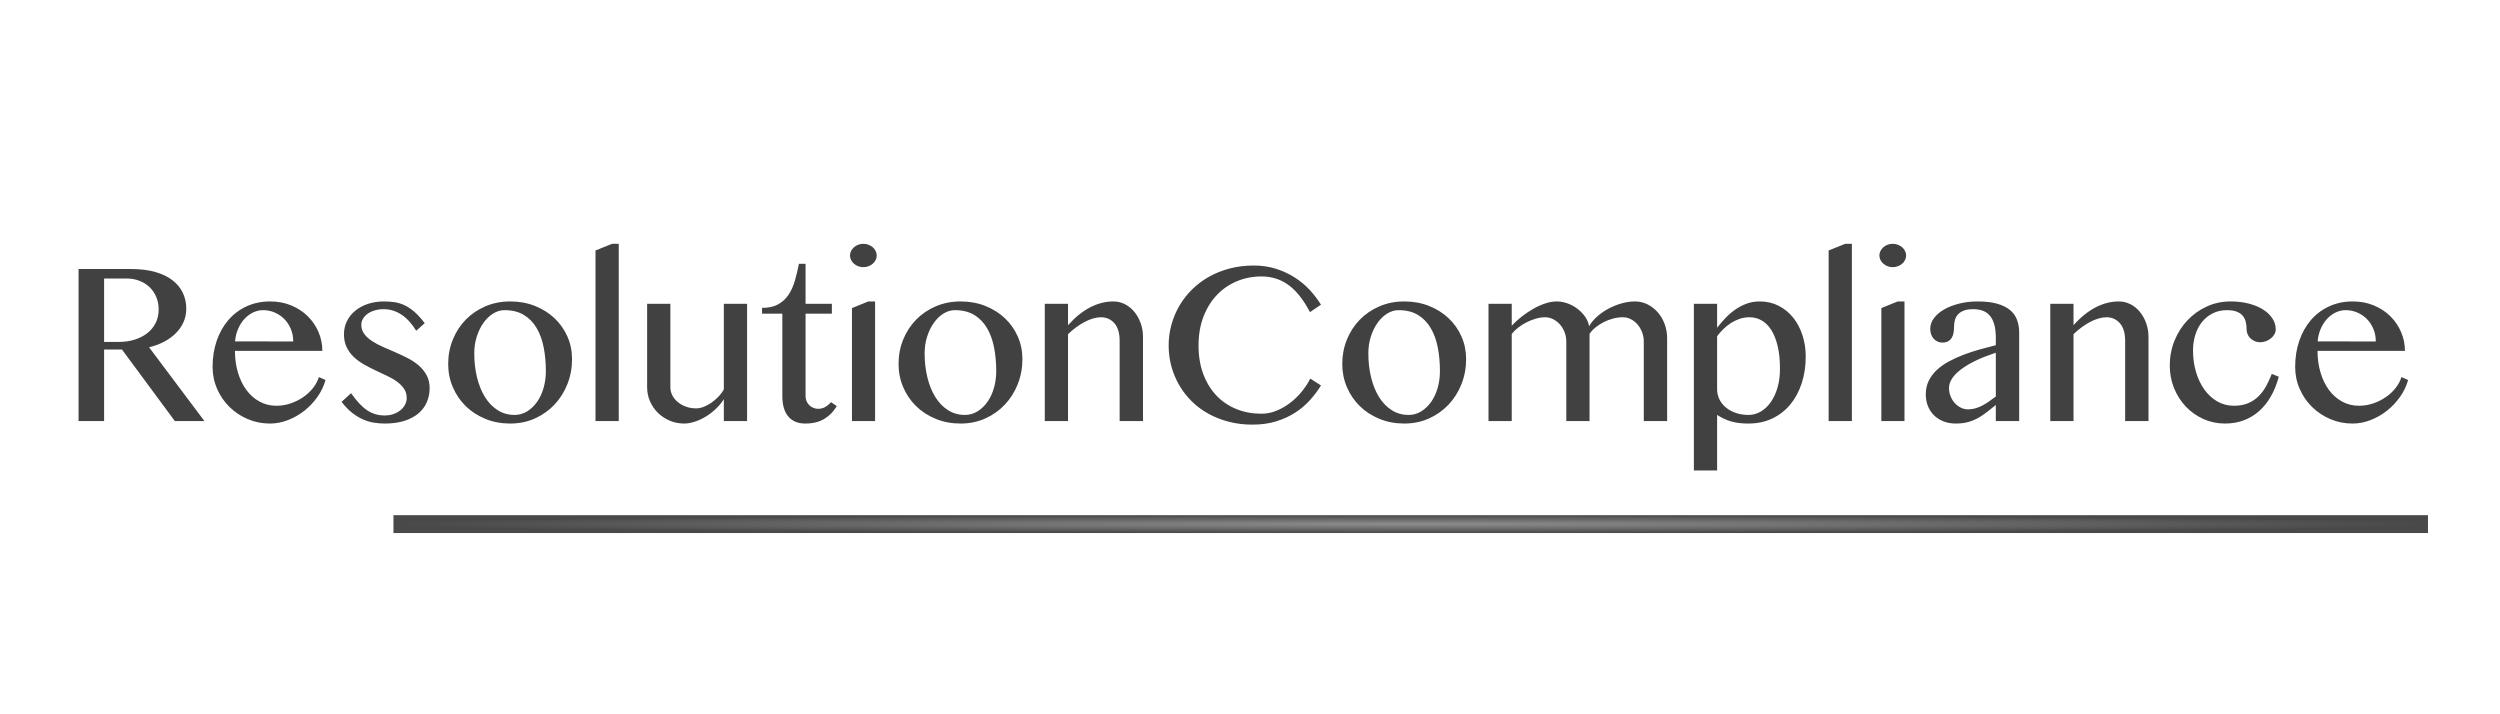 <?xml version="1.0" encoding="UTF-8" standalone="yes"?>
<!DOCTYPE svg PUBLIC "-//W3C//DTD SVG 1.1//EN" "http://www.w3.org/Graphics/SVG/1.1/DTD/svg11.dtd">

<svg width="280" height="80" viewBox="0 0 280 80" xmlns="http://www.w3.org/2000/svg" xmlns:xlink="http://www.w3.org/1999/xlink" version="1.1" baseProfile="full">
    <defs>
        <radialGradient id="-1026836880" cx="50%" cy="50%" r="50%" fx="50%" fy="50%">
            <stop offset="0%" style="stop-color:#8d8d8d;stop-opacity:1"></stop>
            <stop offset="100%" style="stop-color:#494949;stop-opacity:1"></stop>
        </radialGradient>
    </defs>
    <g transform="scale(1,-1) translate(0,-80)">
        <path d="M 2.8 24.869 L 8.691 24.869 Q 10.231 24.869 11.386 24.539 Q 12.541 24.209 13.311 23.617 Q 14.081 23.024 14.472 22.211 Q 14.863 21.398 14.863 20.433 Q 14.863 19.638 14.564 18.948 Q 14.264 18.257 13.714 17.701 Q 13.164 17.145 12.394 16.736 Q 11.624 16.326 10.696 16.106 L 16.892 7.844 L 13.58 7.844 L 7.664 15.849 L 5.66 15.849 L 5.66 7.844 L 2.8 7.844 Z M 5.66 16.705 L 7.31 16.705 Q 8.276 16.705 9.088 16.962 Q 9.901 17.218 10.5 17.689 Q 11.099 18.159 11.435 18.832 Q 11.771 19.504 11.771 20.335 Q 11.771 21.093 11.502 21.734 Q 11.233 22.376 10.757 22.834 Q 10.28 23.293 9.62 23.549 Q 8.96 23.806 8.178 23.806 L 5.66 23.806 Z M 24.238 7.563 Q 22.906 7.563 21.738 8.064 Q 20.571 8.565 19.697 9.427 Q 18.823 10.288 18.316 11.443 Q 17.809 12.598 17.809 13.918 Q 17.809 15.495 18.273 16.839 Q 18.738 18.184 19.581 19.162 Q 20.424 20.139 21.616 20.689 Q 22.808 21.239 24.262 21.239 Q 25.558 21.239 26.633 20.787 Q 27.709 20.335 28.479 19.571 Q 29.249 18.807 29.677 17.805 Q 30.104 16.803 30.104 15.703 L 20.314 15.703 Q 20.314 14.383 20.657 13.252 Q 20.999 12.122 21.61 11.303 Q 22.221 10.484 23.077 10.019 Q 23.932 9.555 24.947 9.555 Q 25.802 9.555 26.584 9.83 Q 27.367 10.105 28.002 10.551 Q 28.638 10.997 29.084 11.578 Q 29.53 12.158 29.713 12.769 L 30.459 12.439 Q 30.178 11.425 29.548 10.539 Q 28.919 9.653 28.082 8.993 Q 27.244 8.333 26.248 7.948 Q 25.252 7.563 24.238 7.563 Z M 26.841 16.754 Q 26.841 17.499 26.578 18.141 Q 26.316 18.783 25.857 19.253 Q 25.399 19.724 24.782 19.993 Q 24.164 20.262 23.456 20.262 Q 22.869 20.262 22.325 19.993 Q 21.781 19.724 21.359 19.259 Q 20.938 18.795 20.663 18.153 Q 20.388 17.512 20.327 16.766 Z M 37.096 8.467 Q 37.633 8.467 38.086 8.632 Q 38.538 8.797 38.862 9.066 Q 39.186 9.335 39.369 9.689 Q 39.552 10.044 39.552 10.411 Q 39.552 11.009 39.253 11.456 Q 38.953 11.902 38.458 12.262 Q 37.963 12.623 37.328 12.916 Q 36.692 13.209 36.038 13.521 Q 35.384 13.833 34.749 14.193 Q 34.113 14.554 33.618 15.024 Q 33.123 15.495 32.824 16.112 Q 32.524 16.729 32.524 17.573 Q 32.524 18.367 32.861 19.039 Q 33.197 19.712 33.789 20.201 Q 34.382 20.689 35.207 20.964 Q 36.032 21.239 37.01 21.239 Q 37.658 21.239 38.232 21.148 Q 38.807 21.056 39.351 20.793 Q 39.894 20.531 40.438 20.054 Q 40.982 19.577 41.569 18.807 L 40.616 17.952 Q 39.87 19.174 38.947 19.773 Q 38.024 20.372 36.973 20.372 Q 36.423 20.372 35.959 20.231 Q 35.494 20.091 35.164 19.852 Q 34.834 19.614 34.651 19.296 Q 34.468 18.978 34.468 18.624 Q 34.468 18.037 34.798 17.597 Q 35.128 17.157 35.666 16.803 Q 36.203 16.448 36.888 16.149 Q 37.572 15.849 38.293 15.538 Q 39.014 15.226 39.699 14.872 Q 40.383 14.517 40.921 14.047 Q 41.459 13.576 41.789 12.959 Q 42.119 12.342 42.119 11.523 Q 42.119 10.692 41.807 9.964 Q 41.496 9.237 40.872 8.706 Q 40.249 8.174 39.302 7.868 Q 38.354 7.563 37.096 7.563 Q 36.521 7.563 35.916 7.654 Q 35.311 7.746 34.694 8.009 Q 34.077 8.272 33.459 8.748 Q 32.842 9.225 32.256 9.995 L 33.319 10.961 Q 33.796 10.288 34.236 9.818 Q 34.676 9.347 35.122 9.048 Q 35.568 8.748 36.051 8.608 Q 36.533 8.467 37.096 8.467 Z M 51.139 7.563 Q 49.636 7.563 48.358 8.088 Q 47.081 8.614 46.158 9.518 Q 45.236 10.423 44.716 11.639 Q 44.197 12.855 44.197 14.236 Q 44.197 15.691 44.716 16.968 Q 45.236 18.245 46.158 19.192 Q 47.081 20.139 48.358 20.689 Q 49.636 21.239 51.139 21.239 Q 52.642 21.239 53.907 20.738 Q 55.172 20.237 56.101 19.363 Q 57.03 18.489 57.549 17.31 Q 58.069 16.131 58.069 14.786 Q 58.069 13.295 57.549 11.981 Q 57.03 10.667 56.101 9.683 Q 55.172 8.699 53.907 8.131 Q 52.642 7.563 51.139 7.563 Z M 51.628 8.528 Q 52.398 8.528 53.039 8.926 Q 53.681 9.323 54.152 9.989 Q 54.622 10.655 54.879 11.547 Q 55.136 12.439 55.136 13.429 Q 55.136 14.859 54.891 16.1 Q 54.647 17.341 54.097 18.269 Q 53.547 19.198 52.667 19.73 Q 51.787 20.262 50.503 20.262 Q 49.843 20.262 49.232 19.883 Q 48.621 19.504 48.151 18.844 Q 47.68 18.184 47.399 17.304 Q 47.118 16.424 47.118 15.434 Q 47.118 14.004 47.423 12.745 Q 47.729 11.486 48.303 10.551 Q 48.878 9.616 49.721 9.072 Q 50.564 8.528 51.628 8.528 Z M 63.3 7.844 L 60.697 7.844 L 60.697 26.947 L 62.554 27.693 L 63.3 27.693 Z M 69.081 20.971 L 69.081 11.633 Q 69.081 11.144 69.307 10.71 Q 69.533 10.276 69.924 9.958 Q 70.316 9.641 70.841 9.451 Q 71.367 9.262 71.966 9.262 Q 72.357 9.262 72.797 9.427 Q 73.237 9.592 73.658 9.885 Q 74.08 10.178 74.453 10.563 Q 74.826 10.948 75.07 11.388 L 75.07 20.971 L 77.673 20.971 L 77.673 7.844 L 75.07 7.844 L 75.07 10.301 Q 74.728 9.738 74.208 9.237 Q 73.689 8.736 73.084 8.363 Q 72.479 7.991 71.837 7.777 Q 71.196 7.563 70.621 7.563 Q 69.766 7.563 69.008 7.887 Q 68.25 8.211 67.688 8.761 Q 67.126 9.311 66.802 10.05 Q 66.478 10.789 66.478 11.633 L 66.478 20.971 Z M 87.72 9.518 Q 87.194 8.614 86.327 8.088 Q 85.459 7.563 84.188 7.563 Q 83.528 7.563 83.045 7.783 Q 82.562 8.003 82.244 8.406 Q 81.927 8.809 81.774 9.372 Q 81.621 9.934 81.621 10.618 L 81.621 19.871 L 79.348 19.871 L 79.348 20.518 Q 80.448 20.518 81.157 20.916 Q 81.866 21.313 82.318 21.991 Q 82.77 22.669 83.027 23.562 Q 83.283 24.454 83.479 25.456 L 84.224 25.456 L 84.224 20.971 L 87.17 20.971 L 87.17 19.871 L 84.224 19.871 L 84.224 10.618 Q 84.224 10.325 84.334 10.068 Q 84.444 9.812 84.634 9.622 Q 84.823 9.433 85.086 9.323 Q 85.349 9.213 85.642 9.213 Q 86.082 9.213 86.443 9.427 Q 86.803 9.641 87.072 9.958 Z M 90.69 27.693 Q 90.996 27.693 91.271 27.589 Q 91.546 27.485 91.747 27.308 Q 91.949 27.131 92.071 26.892 Q 92.193 26.654 92.193 26.385 Q 92.193 26.116 92.071 25.878 Q 91.949 25.639 91.747 25.462 Q 91.546 25.285 91.271 25.181 Q 90.996 25.077 90.69 25.077 Q 90.384 25.077 90.116 25.181 Q 89.847 25.285 89.645 25.462 Q 89.443 25.639 89.321 25.878 Q 89.199 26.116 89.199 26.385 Q 89.199 26.654 89.321 26.892 Q 89.443 27.131 89.645 27.308 Q 89.847 27.485 90.116 27.589 Q 90.384 27.693 90.69 27.693 Z M 89.419 20.494 L 91.252 21.239 L 92.01 21.239 L 92.01 7.844 L 89.419 7.844 Z M 101.58 7.563 Q 100.077 7.563 98.799 8.088 Q 97.522 8.614 96.599 9.518 Q 95.677 10.423 95.157 11.639 Q 94.638 12.855 94.638 14.236 Q 94.638 15.691 95.157 16.968 Q 95.677 18.245 96.599 19.192 Q 97.522 20.139 98.799 20.689 Q 100.077 21.239 101.58 21.239 Q 103.083 21.239 104.348 20.738 Q 105.613 20.237 106.542 19.363 Q 107.471 18.489 107.991 17.31 Q 108.51 16.131 108.51 14.786 Q 108.51 13.295 107.991 11.981 Q 107.471 10.667 106.542 9.683 Q 105.613 8.699 104.348 8.131 Q 103.083 7.563 101.58 7.563 Z M 102.069 8.528 Q 102.839 8.528 103.481 8.926 Q 104.122 9.323 104.593 9.989 Q 105.063 10.655 105.32 11.547 Q 105.577 12.439 105.577 13.429 Q 105.577 14.859 105.332 16.1 Q 105.088 17.341 104.538 18.269 Q 103.988 19.198 103.108 19.73 Q 102.228 20.262 100.944 20.262 Q 100.284 20.262 99.673 19.883 Q 99.062 19.504 98.592 18.844 Q 98.121 18.184 97.84 17.304 Q 97.559 16.424 97.559 15.434 Q 97.559 14.004 97.864 12.745 Q 98.17 11.486 98.744 10.551 Q 99.319 9.616 100.162 9.072 Q 101.006 8.528 102.069 8.528 Z M 111.016 20.971 L 113.619 20.971 L 113.619 18.575 Q 114.804 19.907 116.088 20.573 Q 117.371 21.239 118.703 21.239 Q 119.388 21.239 119.993 20.928 Q 120.598 20.616 121.044 20.078 Q 121.49 19.541 121.753 18.813 Q 122.016 18.086 122.016 17.267 L 122.016 7.844 L 119.4 7.844 L 119.4 16.827 Q 119.4 18.123 118.813 18.795 Q 118.227 19.467 117.31 19.467 Q 116.894 19.467 116.43 19.333 Q 115.966 19.198 115.489 18.948 Q 115.012 18.697 114.536 18.349 Q 114.059 18.001 113.619 17.573 L 113.619 7.844 L 111.016 7.844 Z M 128.237 16.302 Q 128.237 14.505 128.774 13.087 Q 129.312 11.669 130.253 10.686 Q 131.194 9.702 132.484 9.182 Q 133.773 8.663 135.277 8.663 Q 136.169 8.663 137 9.011 Q 137.831 9.359 138.546 9.916 Q 139.261 10.472 139.823 11.174 Q 140.386 11.877 140.752 12.598 L 141.95 11.828 Q 141.424 10.973 140.709 10.178 Q 139.994 9.384 139.053 8.779 Q 138.112 8.174 136.927 7.807 Q 135.741 7.441 134.274 7.441 Q 132.869 7.441 131.622 7.764 Q 130.376 8.088 129.331 8.669 Q 128.286 9.249 127.461 10.068 Q 126.636 10.887 126.067 11.871 Q 125.499 12.855 125.193 13.979 Q 124.888 15.104 124.888 16.302 Q 124.888 17.499 125.199 18.63 Q 125.511 19.761 126.092 20.757 Q 126.672 21.753 127.516 22.584 Q 128.359 23.415 129.416 24.008 Q 130.473 24.601 131.732 24.931 Q 132.991 25.261 134.421 25.261 Q 135.778 25.261 136.921 24.894 Q 138.063 24.527 139.011 23.922 Q 139.958 23.317 140.691 22.523 Q 141.424 21.728 141.95 20.873 L 140.716 20.042 Q 139.64 22.107 138.32 23.073 Q 137 24.038 135.289 24.038 Q 133.81 24.038 132.527 23.501 Q 131.243 22.963 130.29 21.961 Q 129.337 20.958 128.787 19.528 Q 128.237 18.098 128.237 16.302 Z M 151.276 7.563 Q 149.772 7.563 148.495 8.088 Q 147.218 8.614 146.295 9.518 Q 145.372 10.423 144.853 11.639 Q 144.333 12.855 144.333 14.236 Q 144.333 15.691 144.853 16.968 Q 145.372 18.245 146.295 19.192 Q 147.218 20.139 148.495 20.689 Q 149.772 21.239 151.276 21.239 Q 152.779 21.239 154.044 20.738 Q 155.309 20.237 156.238 19.363 Q 157.167 18.489 157.686 17.31 Q 158.206 16.131 158.206 14.786 Q 158.206 13.295 157.686 11.981 Q 157.167 10.667 156.238 9.683 Q 155.309 8.699 154.044 8.131 Q 152.779 7.563 151.276 7.563 Z M 151.764 8.528 Q 152.534 8.528 153.176 8.926 Q 153.818 9.323 154.288 9.989 Q 154.759 10.655 155.016 11.547 Q 155.272 12.439 155.272 13.429 Q 155.272 14.859 155.028 16.1 Q 154.783 17.341 154.233 18.269 Q 153.683 19.198 152.803 19.73 Q 151.923 20.262 150.64 20.262 Q 149.98 20.262 149.369 19.883 Q 148.758 19.504 148.287 18.844 Q 147.817 18.184 147.536 17.304 Q 147.254 16.424 147.254 15.434 Q 147.254 14.004 147.56 12.745 Q 147.866 11.486 148.44 10.551 Q 149.014 9.616 149.858 9.072 Q 150.701 8.528 151.764 8.528 Z M 160.711 20.971 L 163.314 20.971 L 163.314 18.514 Q 163.816 19.064 164.445 19.553 Q 165.074 20.042 165.741 20.421 Q 166.407 20.799 167.079 21.019 Q 167.751 21.239 168.35 21.239 Q 168.937 21.239 169.529 21.032 Q 170.122 20.824 170.629 20.451 Q 171.137 20.078 171.503 19.571 Q 171.87 19.064 171.98 18.465 Q 172.31 19.039 172.878 19.547 Q 173.447 20.054 174.143 20.427 Q 174.84 20.799 175.61 21.019 Q 176.38 21.239 177.126 21.239 Q 177.871 21.239 178.525 20.909 Q 179.179 20.579 179.668 20.023 Q 180.157 19.467 180.438 18.716 Q 180.719 17.964 180.719 17.121 L 180.719 7.844 L 178.103 7.844 L 178.103 16.742 Q 178.103 17.292 177.914 17.787 Q 177.724 18.282 177.407 18.654 Q 177.089 19.027 176.661 19.247 Q 176.233 19.467 175.757 19.467 Q 175.219 19.467 174.663 19.321 Q 174.107 19.174 173.606 18.917 Q 173.104 18.661 172.689 18.318 Q 172.273 17.976 172.029 17.597 L 172.029 7.844 L 169.426 7.844 L 169.426 16.742 Q 169.426 17.292 169.236 17.787 Q 169.047 18.282 168.717 18.654 Q 168.387 19.027 167.959 19.247 Q 167.531 19.467 167.054 19.467 Q 166.553 19.467 166.022 19.314 Q 165.49 19.162 164.983 18.905 Q 164.476 18.648 164.042 18.312 Q 163.608 17.976 163.314 17.597 L 163.314 7.844 L 160.711 7.844 Z M 183.713 20.971 L 186.317 20.971 L 186.317 18.294 Q 186.708 18.795 187.191 19.314 Q 187.673 19.834 188.26 20.262 Q 188.847 20.689 189.549 20.964 Q 190.252 21.239 191.096 21.239 Q 192.257 21.239 193.21 20.751 Q 194.163 20.262 194.836 19.424 Q 195.508 18.587 195.874 17.463 Q 196.241 16.338 196.241 15.067 Q 196.241 13.442 195.789 12.067 Q 195.337 10.692 194.506 9.689 Q 193.674 8.687 192.489 8.125 Q 191.303 7.563 189.824 7.563 Q 189.274 7.563 188.81 7.618 Q 188.346 7.673 187.924 7.789 Q 187.502 7.905 187.111 8.088 Q 186.72 8.272 186.317 8.528 L 186.317 2.307 L 183.713 2.307 Z M 186.317 11.388 Q 186.317 10.802 186.573 10.276 Q 186.83 9.751 187.294 9.366 Q 187.759 8.981 188.407 8.754 Q 189.054 8.528 189.824 8.528 Q 190.558 8.528 191.199 8.901 Q 191.841 9.274 192.324 9.958 Q 192.807 10.643 193.082 11.59 Q 193.357 12.537 193.357 13.698 Q 193.357 15.153 193.1 16.234 Q 192.843 17.316 192.385 18.037 Q 191.927 18.758 191.303 19.113 Q 190.68 19.467 189.934 19.467 Q 189.36 19.467 188.841 19.29 Q 188.321 19.113 187.863 18.819 Q 187.404 18.526 187.013 18.141 Q 186.622 17.756 186.317 17.341 Z M 201.411 7.844 L 198.808 7.844 L 198.808 26.947 L 200.666 27.693 L 201.411 27.693 Z M 205.982 27.693 Q 206.288 27.693 206.563 27.589 Q 206.838 27.485 207.039 27.308 Q 207.241 27.131 207.363 26.892 Q 207.486 26.654 207.486 26.385 Q 207.486 26.116 207.363 25.878 Q 207.241 25.639 207.039 25.462 Q 206.838 25.285 206.563 25.181 Q 206.288 25.077 205.982 25.077 Q 205.677 25.077 205.408 25.181 Q 205.139 25.285 204.937 25.462 Q 204.736 25.639 204.613 25.878 Q 204.491 26.116 204.491 26.385 Q 204.491 26.654 204.613 26.892 Q 204.736 27.131 204.937 27.308 Q 205.139 27.485 205.408 27.589 Q 205.677 27.693 205.982 27.693 Z M 204.711 20.494 L 206.544 21.239 L 207.302 21.239 L 207.302 7.844 L 204.711 7.844 Z M 220.148 7.844 L 217.532 7.844 L 217.532 9.641 Q 217.068 9.286 216.622 8.919 Q 216.176 8.553 215.656 8.247 Q 215.137 7.942 214.507 7.752 Q 213.878 7.563 213.047 7.563 Q 212.277 7.563 211.653 7.813 Q 211.03 8.064 210.59 8.504 Q 210.15 8.944 209.918 9.543 Q 209.686 10.142 209.686 10.838 Q 209.686 11.682 210.022 12.36 Q 210.358 13.038 210.938 13.576 Q 211.519 14.114 212.295 14.529 Q 213.071 14.945 213.939 15.275 Q 214.807 15.605 215.729 15.862 Q 216.652 16.118 217.532 16.338 L 217.532 17.157 Q 217.532 18.049 217.355 18.667 Q 217.178 19.284 216.848 19.663 Q 216.518 20.042 216.047 20.207 Q 215.577 20.372 214.99 20.372 Q 214.33 20.372 213.914 20.201 Q 213.499 20.029 213.261 19.748 Q 213.022 19.467 212.937 19.107 Q 212.851 18.746 212.851 18.379 Q 212.851 18.037 212.796 17.719 Q 212.741 17.402 212.594 17.163 Q 212.448 16.925 212.197 16.778 Q 211.947 16.632 211.556 16.632 Q 211.25 16.632 210.999 16.748 Q 210.749 16.864 210.566 17.072 Q 210.382 17.279 210.284 17.561 Q 210.187 17.842 210.187 18.172 Q 210.187 18.819 210.614 19.382 Q 211.042 19.944 211.763 20.353 Q 212.484 20.763 213.45 21.001 Q 214.416 21.239 215.479 21.239 Q 216.774 21.239 217.667 20.989 Q 218.559 20.738 219.109 20.286 Q 219.659 19.834 219.903 19.186 Q 220.148 18.538 220.148 17.756 Z M 217.532 15.495 Q 216.97 15.312 216.365 15.079 Q 215.76 14.847 215.179 14.56 Q 214.599 14.273 214.073 13.937 Q 213.548 13.601 213.151 13.222 Q 212.753 12.843 212.521 12.415 Q 212.289 11.987 212.289 11.523 Q 212.289 11.046 212.466 10.612 Q 212.643 10.178 212.937 9.854 Q 213.23 9.531 213.615 9.341 Q 214 9.152 214.416 9.152 Q 214.856 9.152 215.253 9.268 Q 215.65 9.384 216.023 9.579 Q 216.396 9.775 216.768 10.038 Q 217.141 10.301 217.532 10.594 Z M 223.631 20.971 L 226.234 20.971 L 226.234 18.575 Q 227.42 19.907 228.703 20.573 Q 229.987 21.239 231.319 21.239 Q 232.003 21.239 232.608 20.928 Q 233.213 20.616 233.659 20.078 Q 234.106 19.541 234.368 18.813 Q 234.631 18.086 234.631 17.267 L 234.631 7.844 L 232.016 7.844 L 232.016 16.827 Q 232.016 18.123 231.429 18.795 Q 230.842 19.467 229.926 19.467 Q 229.51 19.467 229.046 19.333 Q 228.581 19.198 228.104 18.948 Q 227.628 18.697 227.151 18.349 Q 226.674 18.001 226.234 17.573 L 226.234 7.844 L 223.631 7.844 Z M 243.199 7.563 Q 241.916 7.563 240.785 8.07 Q 239.654 8.577 238.817 9.457 Q 237.98 10.337 237.497 11.523 Q 237.014 12.708 237.014 14.053 Q 237.014 15.544 237.546 16.852 Q 238.078 18.159 239.007 19.137 Q 239.936 20.115 241.17 20.677 Q 242.404 21.239 243.822 21.239 Q 244.922 21.239 245.851 21.001 Q 246.78 20.763 247.452 20.341 Q 248.124 19.919 248.503 19.345 Q 248.882 18.771 248.882 18.111 Q 248.882 17.817 248.729 17.554 Q 248.577 17.292 248.332 17.096 Q 248.088 16.901 247.776 16.784 Q 247.464 16.668 247.147 16.668 Q 246.792 16.668 246.511 16.797 Q 246.23 16.925 246.028 17.127 Q 245.827 17.328 245.723 17.585 Q 245.619 17.842 245.619 18.111 Q 245.619 18.563 245.521 18.96 Q 245.423 19.357 245.179 19.644 Q 244.934 19.932 244.507 20.097 Q 244.079 20.262 243.419 20.262 Q 242.527 20.262 241.818 19.901 Q 241.109 19.541 240.62 18.929 Q 240.131 18.318 239.874 17.493 Q 239.618 16.668 239.618 15.739 Q 239.618 14.481 239.948 13.356 Q 240.278 12.232 240.877 11.388 Q 241.476 10.545 242.319 10.05 Q 243.162 9.555 244.201 9.555 Q 245.118 9.555 245.79 9.842 Q 246.462 10.129 246.957 10.618 Q 247.452 11.107 247.807 11.755 Q 248.161 12.403 248.442 13.124 L 249.224 12.806 Q 248.894 11.572 248.332 10.594 Q 247.77 9.616 247.006 8.944 Q 246.242 8.272 245.283 7.917 Q 244.323 7.563 243.199 7.563 Z M 257.487 7.563 Q 256.154 7.563 254.987 8.064 Q 253.82 8.565 252.946 9.427 Q 252.072 10.288 251.565 11.443 Q 251.058 12.598 251.058 13.918 Q 251.058 15.495 251.522 16.839 Q 251.987 18.184 252.83 19.162 Q 253.673 20.139 254.865 20.689 Q 256.057 21.239 257.511 21.239 Q 258.807 21.239 259.882 20.787 Q 260.958 20.335 261.728 19.571 Q 262.498 18.807 262.926 17.805 Q 263.353 16.803 263.353 15.703 L 253.563 15.703 Q 253.563 14.383 253.906 13.252 Q 254.248 12.122 254.859 11.303 Q 255.47 10.484 256.326 10.019 Q 257.181 9.555 258.196 9.555 Q 259.051 9.555 259.833 9.83 Q 260.616 10.105 261.251 10.551 Q 261.887 10.997 262.333 11.578 Q 262.779 12.158 262.962 12.769 L 263.708 12.439 Q 263.427 11.425 262.797 10.539 Q 262.168 9.653 261.331 8.993 Q 260.493 8.333 259.497 7.948 Q 258.501 7.563 257.487 7.563 Z M 260.09 16.754 Q 260.09 17.499 259.827 18.141 Q 259.564 18.783 259.106 19.253 Q 258.648 19.724 258.031 19.993 Q 257.413 20.262 256.704 20.262 Q 256.118 20.262 255.574 19.993 Q 255.03 19.724 254.608 19.259 Q 254.187 18.795 253.912 18.153 Q 253.637 17.512 253.576 16.766 Z" transform="scale(1,1) translate(6,25)" fill="#414141" opacity="1"></path>
        <path d="M 2.067 4.3 L 229.933 4.3 L 229.933 2.3 L 2.067 2.3 L 2.067 4.3 Z" transform="scale(1,1) translate(42,18)" fill="url(#-1026836880)" opacity="1"></path>
    </g>
</svg>
